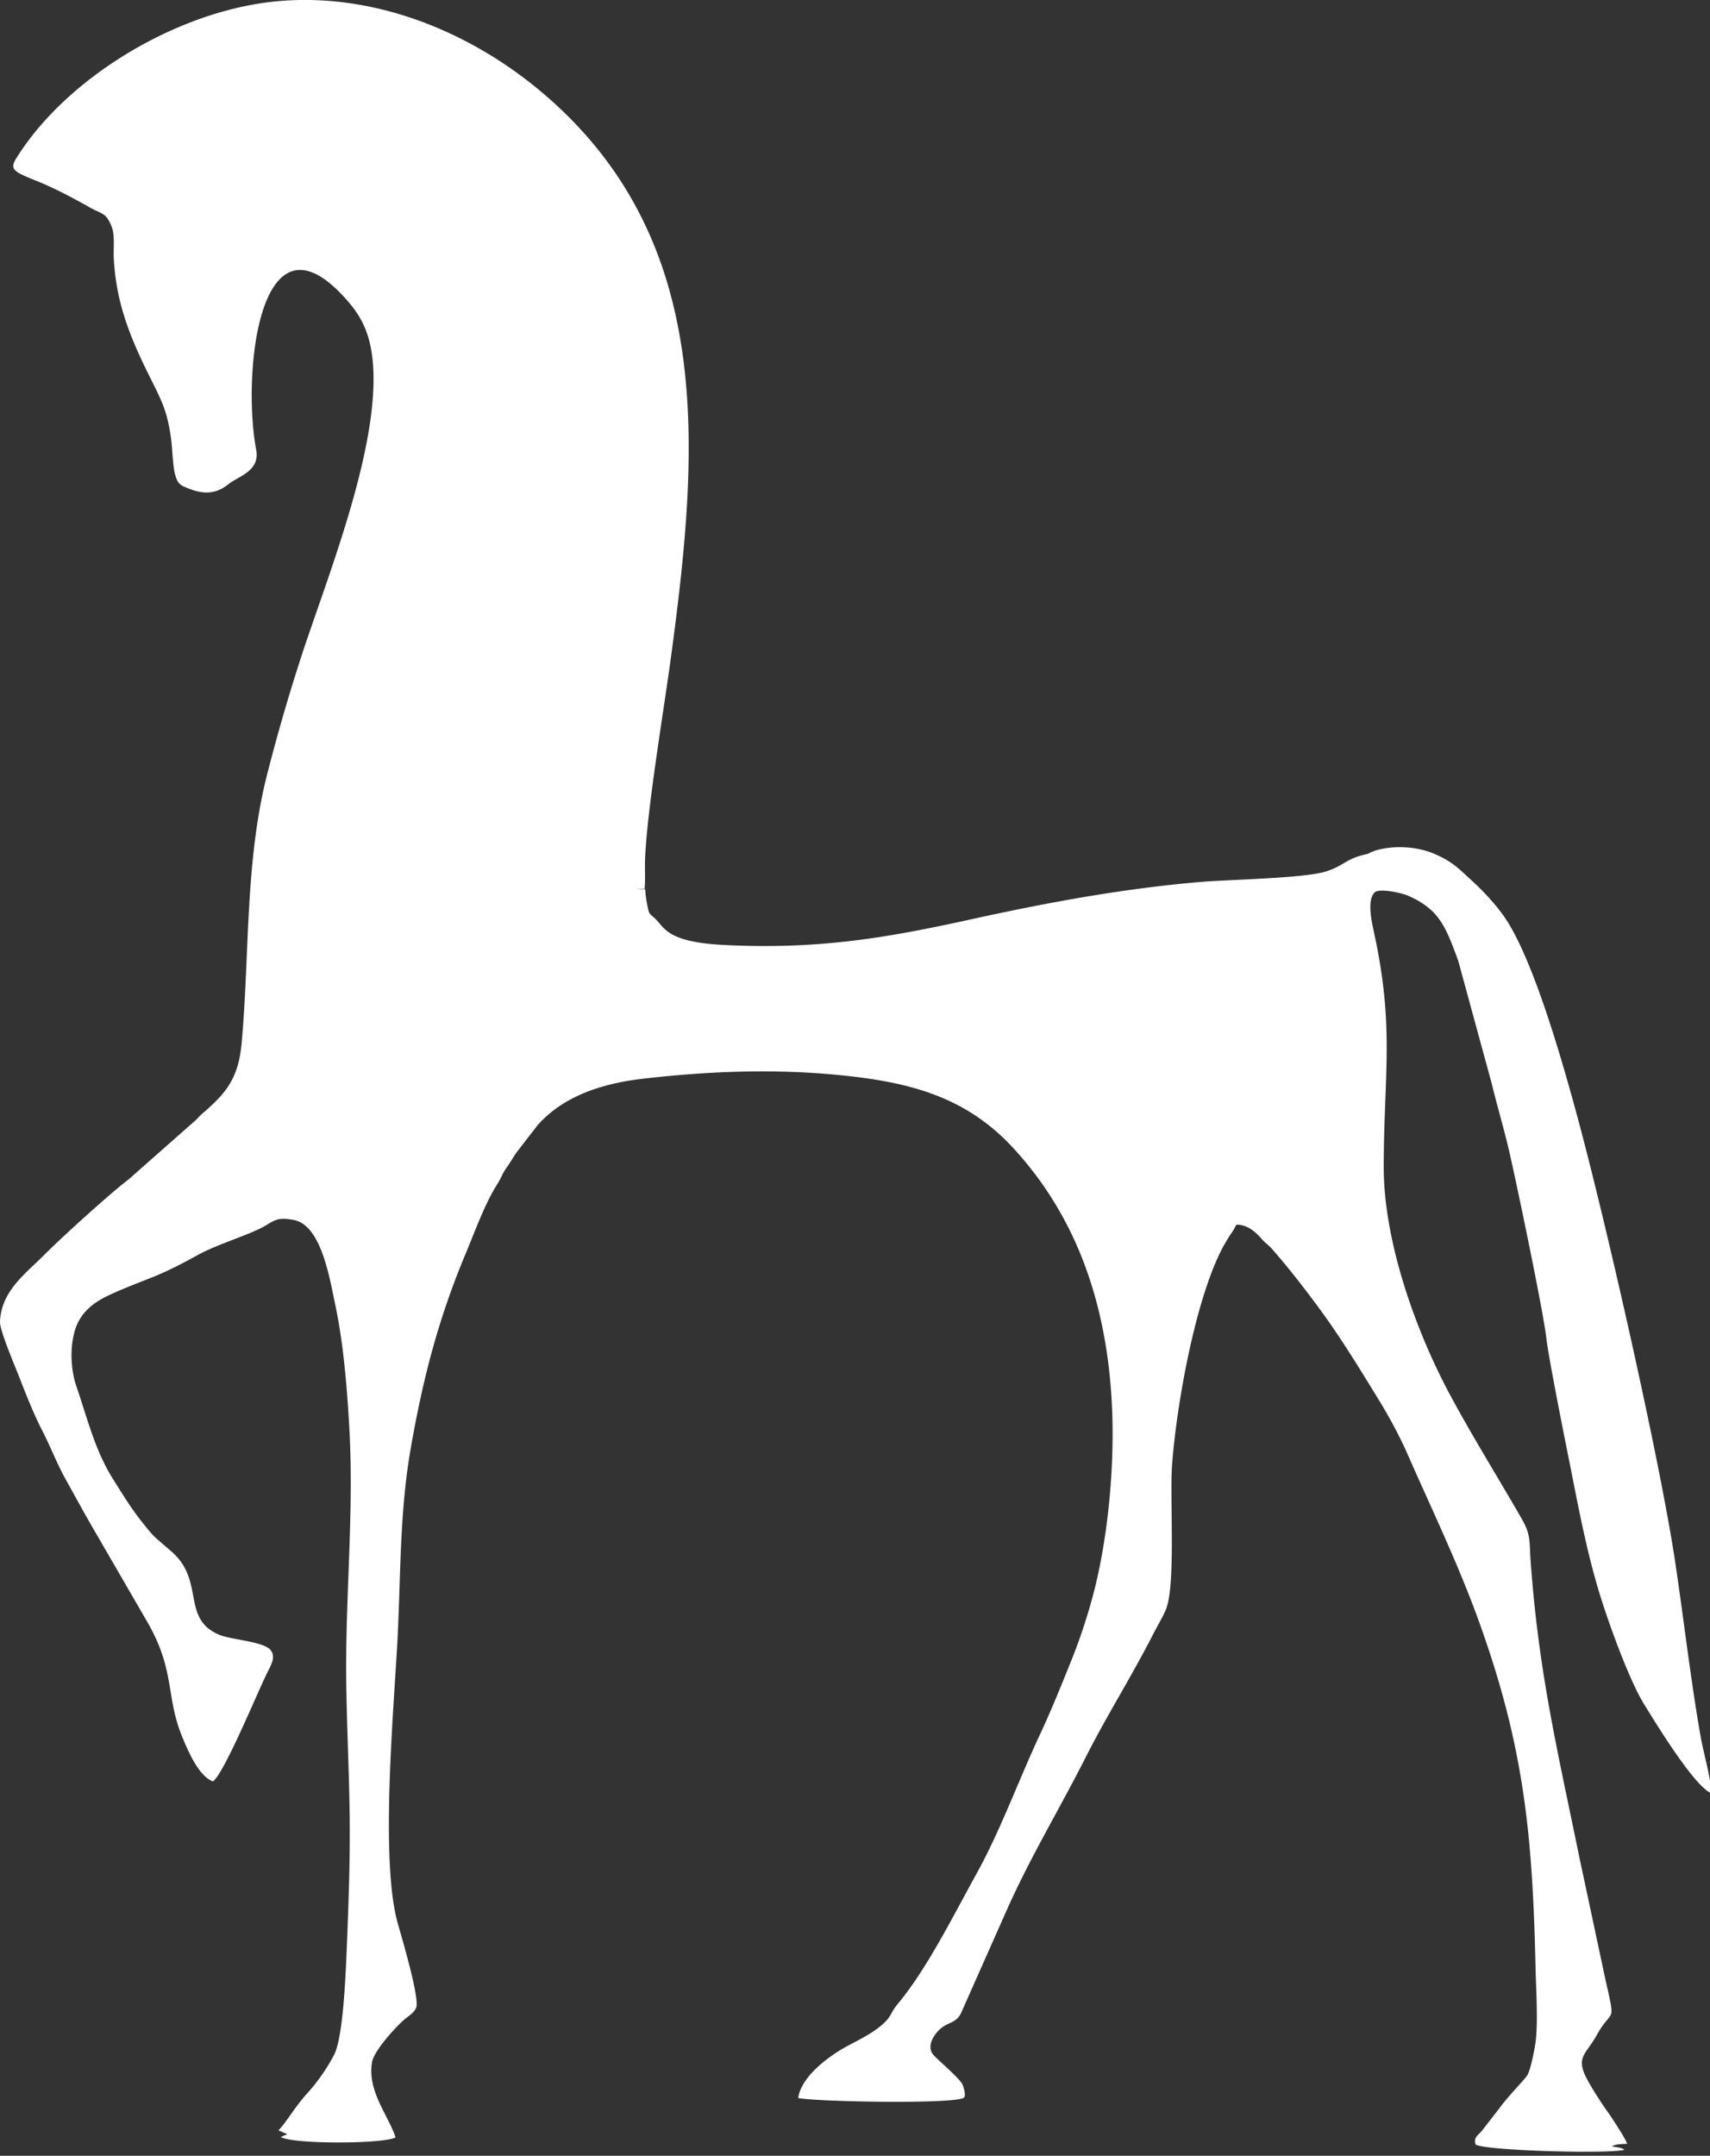 <svg xmlns="http://www.w3.org/2000/svg" width="73" height="92" viewBox="0 0 73 92"><rect x="0" y="0" width="73" height="92" fill="#333333" stroke="none"/><g><g><path fill="#fff" d="M.689 6.765c-.295.477-.08.572.896.965.783.317 1.53.718 2.262 1.13.518.291.667.204.911.79.16.39.073.94.102 1.42.11 1.965.758 3.466 1.603 5.152.496.991.696 1.418.845 2.547.059.44.062 1.126.179 1.523.073.248.15.375.35.466.714.324 1.297.397 1.905-.087.44-.354 1.366-.565 1.195-1.472-.616-3.26.146-10.748 3.946-6.306.55.64.856 1.29.99 2.2.522 3.563-1.861 9.421-2.983 12.839a80.982 80.982 0 0 0-1.44 4.936c-1.001 3.789-.786 7.764-1.132 11.622-.135 1.49-.62 2.131-1.687 3.038-.153.131-.226.248-.394.38l-2.539 2.24c-.12.12-.302.255-.452.375-.838.678-2.594 2.266-3.351 3.024C1.079 54.367.04 55.106 0 56.42c-.01.365.656 1.92.824 2.354.284.732.619 1.577.958 2.233.357.692.648 1.457 1.034 2.15.387.692.744 1.351 1.144 2.043l2.34 4.037c1.19 2.073.768 3.166 1.482 4.893.251.604.7 1.668 1.308 1.894.477-.342 1.836-3.654 2.317-4.638.142-.295.408-.695.117-.998-.34-.342-1.654-.412-2.157-.62-1.64-.68-.612-2.283-2.022-3.533-.849-.75-.7-.543-1.374-1.4-.415-.531-.772-1.121-1.133-1.693-.783-1.246-1.063-2.477-1.577-3.978-.248-.73-.288-1.702-.044-2.449.23-.706.78-1.133 1.4-1.424.63-.299 1.307-.55 1.963-.813.626-.255 1.271-.59 1.861-.918.86-.477 2.277-.881 2.9-1.26.42-.255.565-.354 1.184-.24 1.192.214 1.542 2.458 1.811 3.74.32 1.538.474 3.367.568 4.988.223 3.673-.167 7.305-.123 10.955.021 1.83.113 3.622.142 5.447.032 1.847-.03 3.683-.102 5.516-.048 1.144-.139 4.197-.565 4.998a8.086 8.086 0 0 1-1.144 1.636c-.525.576-.849 1.177-1.224 1.577l.379.16-.28.121c.495.313 4.4.302 4.9.018-.3-.932-1.225-1.989-1.003-3.22.084-.481 1.01-1.501 1.403-1.833.153-.127.488-.32.5-.59.028-.641-.602-2.773-.802-3.476-.773-2.707-.16-9.293-.015-12.15.142-2.78.088-5.377.554-8.077.524-3.023 1.188-5.585 2.36-8.383.398-.947.81-2.113 1.352-2.965.164-.255.215-.456.39-.692.168-.233.27-.423.426-.652l.922-1.188c1.119-1.235 2.754-1.76 4.521-1.96 2.707-.31 5.436-.423 8.183-.164 3.122.291 5.556.922 7.6 3.151 2.725 2.973 3.967 6.678 4.186 10.875.134 2.554-.146 5.527-.718 7.858a24.266 24.266 0 0 1-1.053 3.217c-.4.995-.834 2.066-1.286 3.032-.91 1.938-1.69 4.102-2.703 5.934-1.01 1.826-2.04 3.899-3.21 5.378-.171.218-.31.357-.448.63-.313.605-1.283 1.06-1.87 1.373-.757.408-1.97 1.283-2.101 2.22.75.163 6.729.272 7.079-.016.09-.09-.004-.422-.07-.568-.109-.248-.987-.983-1.224-1.242-.335-.372.011-.867.248-1.093.346-.335.714-.255.925-.718l1.993-4.488c1.006-2.237 2.23-4.255 3.315-6.401.897-1.775 1.957-3.447 2.86-5.214.193-.379.394-.703.561-1.082.445-1.005.168-4.765.274-6.2.182-2.467.961-6.959 2.138-9.229.11-.207.179-.317.303-.52.061-.099.109-.157.163-.245.066-.102.08-.16.146-.251.474-.018.864.353 1.079.612.138.16.28.244.419.4.67.759 1.3 1.571 1.92 2.402.969 1.3 1.8 2.66 2.703 4.135.393.644.845 1.475 1.173 2.222 1.053 2.397 2.175 4.71 3.075 7.21 1.909 5.308 2.27 9.079 2.397 14.682.018.9.124 2.495-.015 3.333-.054.321-.207 1.13-.36 1.337-.168.226-.842.915-1.159 1.36l-.765.987c-.19.207-.342.273-.262.575.484.266 5.712.405 6.357.222-.157-.112-.331-.102-.535-.145.16-.106.455-.099.652-.11-.066-.215-.623-1.063-.784-1.293-.284-.4-.568-.83-.827-1.279-.659-1.136-.189-1.165.328-2.094.652-1.177.805-.34.354-2.343l-1.112-5.213c-.954-4.656-1.74-7.906-2.083-12.668-.055-.761.021-1.085-.361-1.752-1.024-1.789-2.08-3.468-3.071-5.308-1.447-2.689-2.857-6.565-2.838-9.8.014-3.946.455-5.873-.394-9.852-.098-.466-.36-1.493.033-1.825.251-.146 1.115.04 1.384.157 1.352.583 1.625 1.337 2.157 2.78l1.421 5.206c.211.867.466 1.738.681 2.612.273 1.1 1.52 7.075 1.658 8.27.106.918.812 4.423 1.035 5.541.357 1.807.706 3.64 1.242 5.388.375 1.228 1.264 3.698 1.909 4.73.346.557 2.102 3.471 2.853 3.78-.011-.673-.332-1.733-.452-2.425-.437-2.5-.722-5.039-1.1-7.546-.66-4.328-2.908-14.28-4.176-18.959-.615-2.266-1.865-6.681-3.1-8.466-.39-.558-.9-1.1-1.359-1.52-.564-.517-.856-.852-1.687-1.195-.725-.298-1.708-.35-2.488-.109l-.182.073-.033.018-.029.018c-.073.03.044 0-.113.037-.892.2-.918.47-1.694.729-.903.302-4.11.353-5.315.451-3.385.284-6.653.893-9.943 1.618-3.69.812-6.514 1.264-10.39 1.082-2.667-.124-2.594-.794-3.111-1.21-.2-.16-.179-.207-.24-.473a4.593 4.593 0 0 1-.095-.703c-.142.007-.266.007-.408.007l.382-.022c.04-.382.004-.893.022-1.304.091-2.142.816-6.427 1.111-8.624 1.162-8.674 1.95-17.644-5.384-23.95-3.385-2.91-7.819-4.55-12.089-3.92C7.101.74 2.722 3.486.69 6.764"/></g></g></svg>